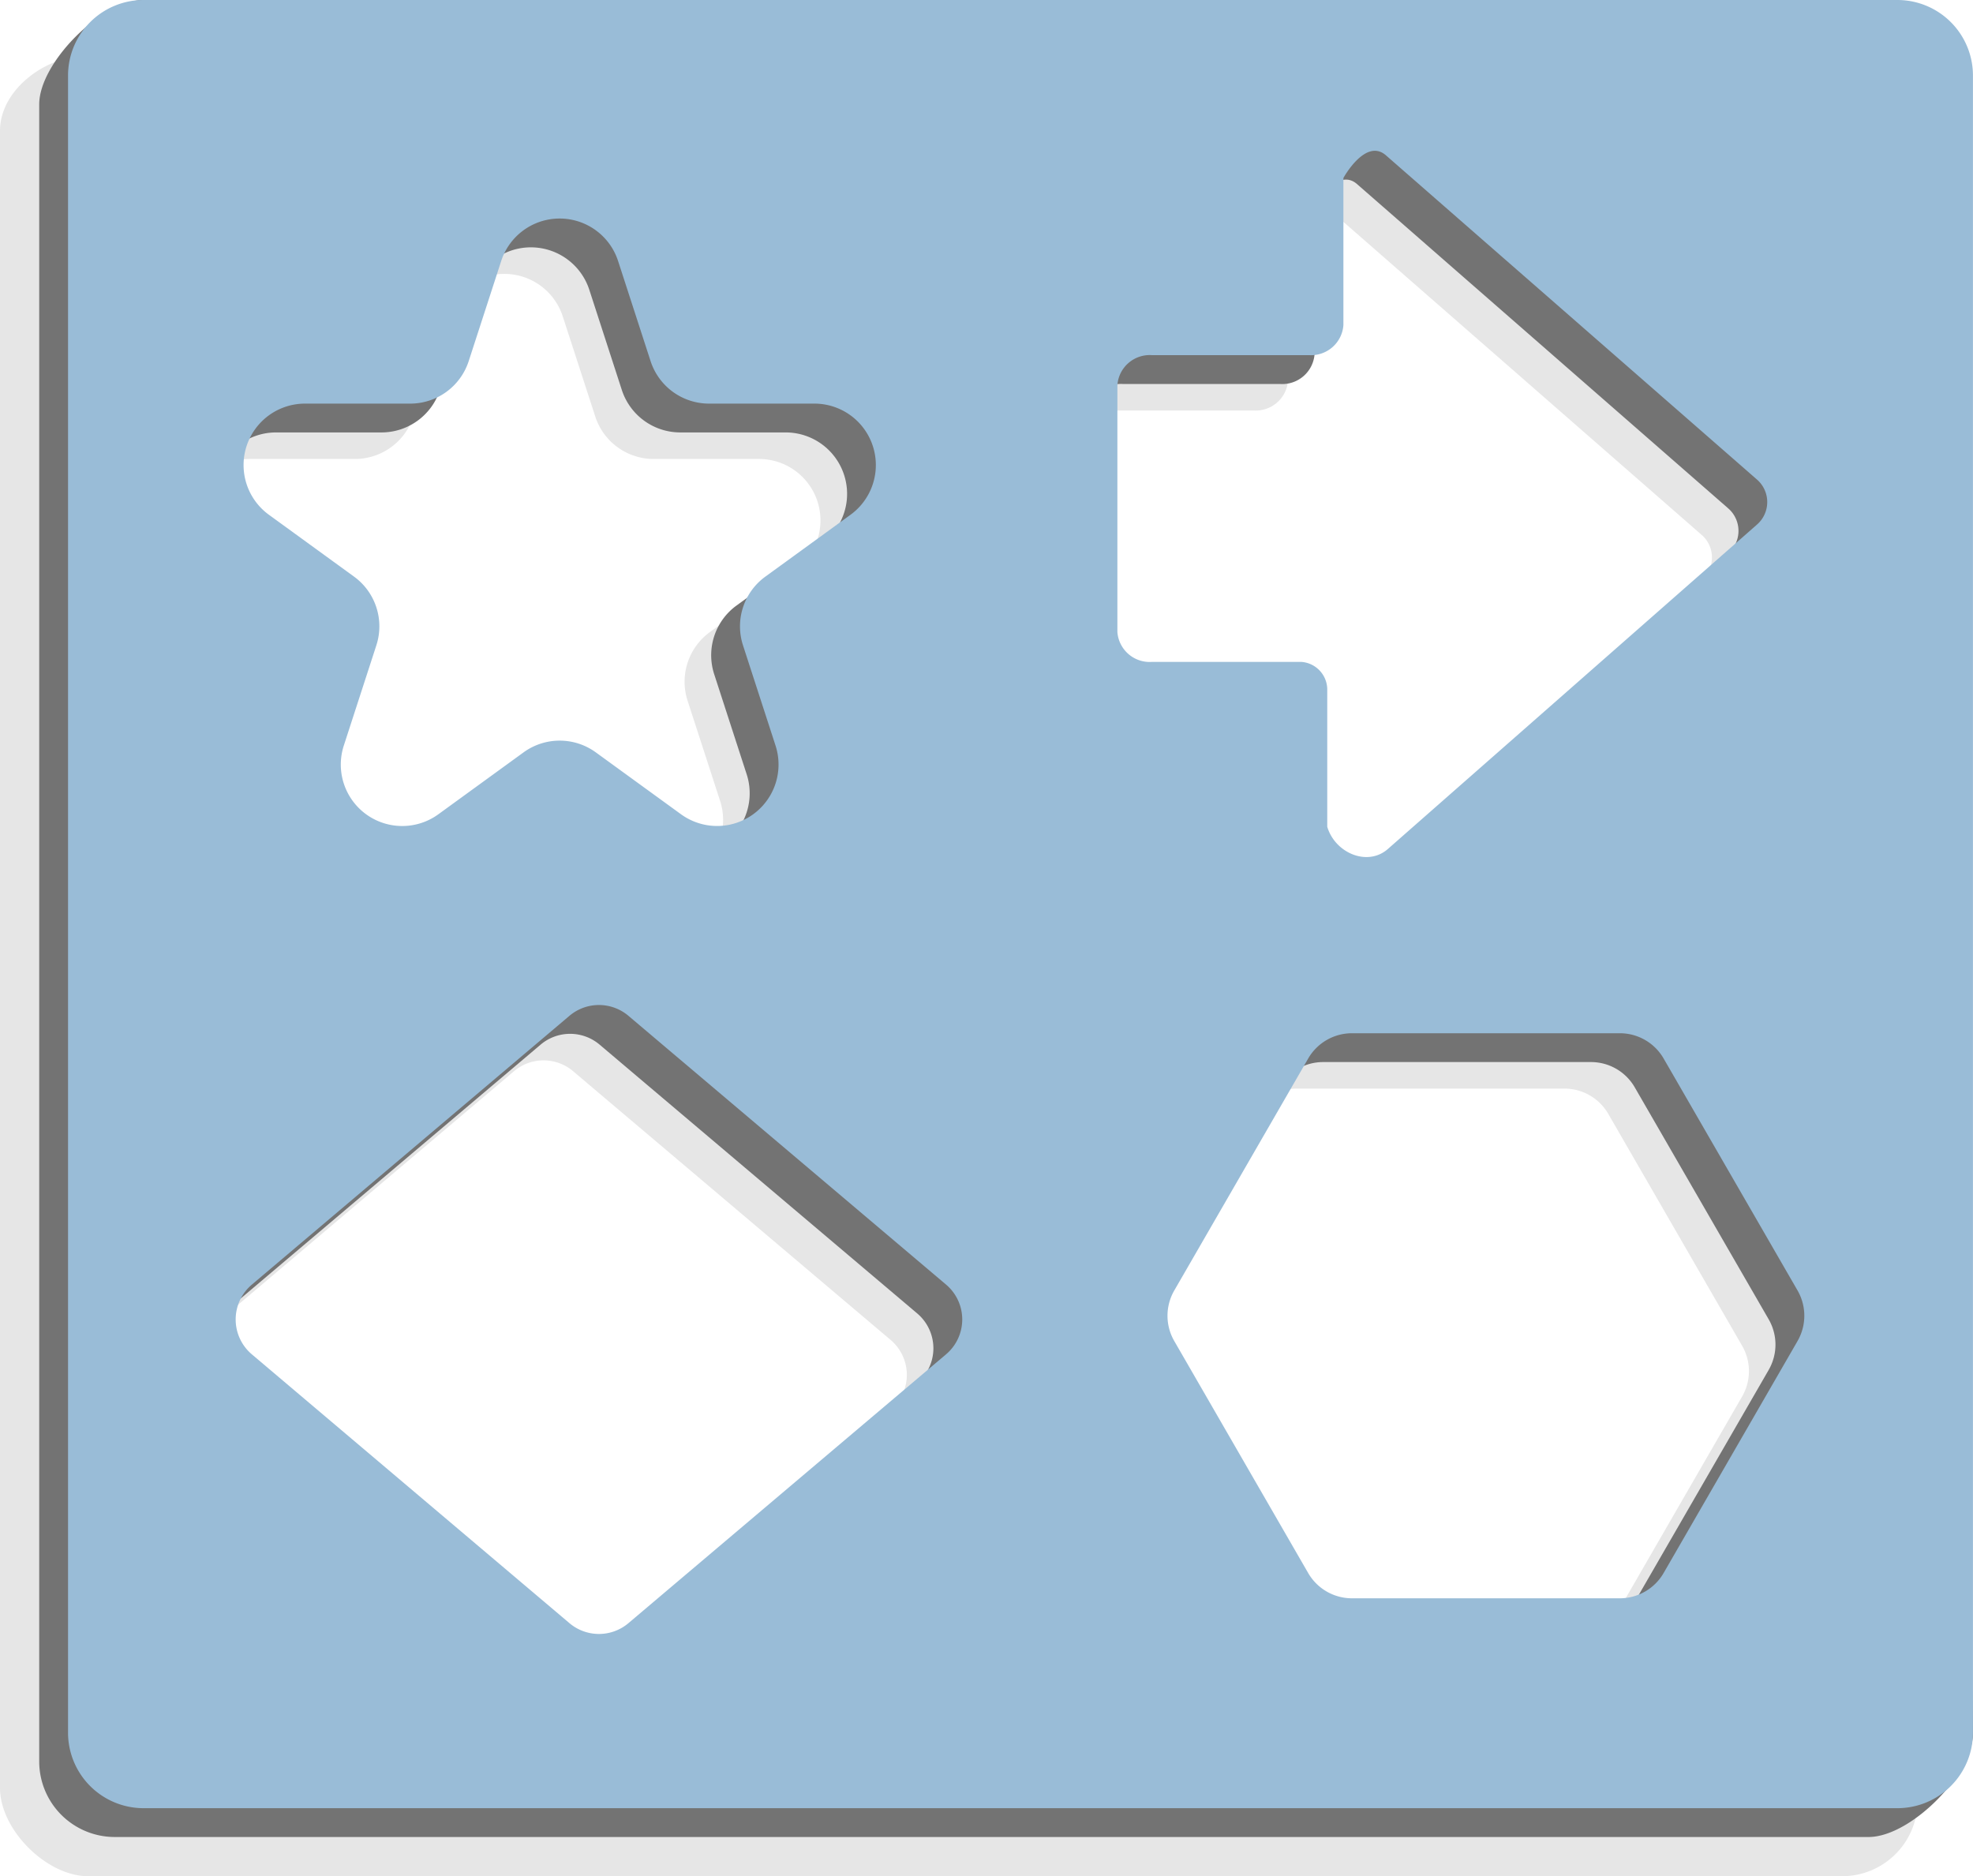 <svg xmlns="http://www.w3.org/2000/svg" viewBox="0 0 157.744 150"><defs><style>.a{fill:#e6e6e6}.b{fill:#737373}.c{fill:#99bcd7}</style></defs><title>zerodata-choose-a-template</title><path class="a" d="M147.279 4.426H7.053C3.718 4.426 0 7.13 0 10.465v132.481C0 146.282 3.718 150 7.053 150h140.226a6.04 6.04 0 0 0 6.04-6.04V10.465a6.04 6.04 0 0 0-6.04-6.039zM19.953 36.694h8.422a4.913 4.913 0 0 0 4.673-3.394l2.6-8.01a4.913 4.913 0 0 1 9.344 0l2.6 8.01a4.912 4.912 0 0 0 4.672 3.394h8.422a4.912 4.912 0 0 1 2.887 8.886l-6.814 4.951a4.912 4.912 0 0 0-1.785 5.492l2.6 8.01a4.912 4.912 0 0 1-7.559 5.492l-6.814-4.95a4.912 4.912 0 0 0-5.775 0l-6.814 4.95a4.912 4.912 0 0 1-7.559-5.492l2.6-8.01a4.912 4.912 0 0 0-1.784-5.492l-6.803-4.951a4.912 4.912 0 0 1 2.887-8.886zM71.212 112.7l-25.393 21.494a3.65 3.65 0 0 1-4.717 0L15.709 112.7a3.65 3.65 0 0 1 0-5.573L41.1 85.638a3.651 3.651 0 0 1 4.717 0l25.395 21.492a3.65 3.65 0 0 1 0 5.57zm13.7-57.753V35.218a2.59 2.59 0 0 1 2.748-2.4h12.574a2.59 2.59 0 0 0 2.748-2.4V18.655s1.768-3.234 3.4-1.811l29.658 25.911a2.386 2.386 0 0 1 .005 3.618L106.533 72.3c-1.617 1.421-4.216.33-4.844-1.78V59.482a2.227 2.227 0 0 0-2.053-2.137H87.659a2.59 2.59 0 0 1-2.749-2.396zm54.379 56.69l-10.708 18.547a4.04 4.04 0 0 1-3.5 2.02h-21.418a4.04 4.04 0 0 1-3.5-2.02l-10.707-18.545a4.04 4.04 0 0 1 0-4.04l10.708-18.547a4.04 4.04 0 0 1 3.5-2.02h21.417a4.04 4.04 0 0 1 3.5 2.02l10.706 18.548a4.039 4.039 0 0 1 0 4.039z"/><path class="b" d="M149.4 2.3L11.479 0C8.144 0 3.135 5.009 3.135 8.344v132.481a6.04 6.04 0 0 0 6.04 6.04H149.4c3.336 0 8.344-5.009 8.344-8.344L155.44 8.344A6.04 6.04 0 0 0 149.4 2.3zM22.075 34.572H30.5a4.913 4.913 0 0 0 4.672-3.394l2.6-8.01a4.913 4.913 0 0 1 9.344 0l2.6 8.01a4.912 4.912 0 0 0 4.672 3.394h8.422a4.912 4.912 0 0 1 2.89 8.887l-6.814 4.951A4.912 4.912 0 0 0 57.1 53.9l2.6 8.01a4.912 4.912 0 0 1-7.555 5.49l-6.814-4.95a4.912 4.912 0 0 0-5.775 0l-6.814 4.95a4.912 4.912 0 0 1-7.559-5.492l2.6-8.01A4.912 4.912 0 0 0 26 48.41l-6.814-4.951a4.912 4.912 0 0 1 2.889-8.887zm51.258 76.009L47.94 132.072a3.65 3.65 0 0 1-4.717 0L17.83 110.581a3.65 3.65 0 0 1 0-5.573l25.393-21.491a3.651 3.651 0 0 1 4.717 0l25.393 21.491a3.65 3.65 0 0 1 0 5.573zm13.7-57.753V33.1a2.59 2.59 0 0 1 2.748-2.4h12.574a2.59 2.59 0 0 0 2.748-2.4V16.533s1.768-3.234 3.4-1.811l29.658 25.911a2.386 2.386 0 0 1 .005 3.618l-29.511 25.931c-1.617 1.421-4.216.33-4.844-1.78V57.361a2.227 2.227 0 0 0-2.053-2.137H89.78a2.59 2.59 0 0 1-2.748-2.396zm54.379 56.69L130.7 128.065a4.04 4.04 0 0 1-3.5 2.02h-21.413a4.04 4.04 0 0 1-3.5-2.02L91.58 109.518a4.04 4.04 0 0 1 0-4.04l10.708-18.548a4.04 4.04 0 0 1 3.5-2.02H127.2a4.04 4.04 0 0 1 3.5 2.02l10.708 18.547a4.039 4.039 0 0 1 .002 4.041z"/><path class="c" d="M151.7 0H11.479A6.04 6.04 0 0 0 5.44 6.04v132.481a6.04 6.04 0 0 0 6.04 6.04H151.7a6.04 6.04 0 0 0 6.04-6.04V6.04A6.04 6.04 0 0 0 151.7 0zM24.379 32.268H32.8a4.913 4.913 0 0 0 4.672-3.394l2.6-8.01a4.913 4.913 0 0 1 9.344 0l2.6 8.01a4.912 4.912 0 0 0 4.672 3.394h8.422A4.912 4.912 0 0 1 68 41.154L61.191 46.1a4.912 4.912 0 0 0-1.785 5.5l2.6 8.01a4.912 4.912 0 0 1-7.557 5.49l-6.814-4.95a4.912 4.912 0 0 0-5.775 0l-6.813 4.95a4.912 4.912 0 0 1-7.559-5.492l2.6-8.01a4.912 4.912 0 0 0-1.782-5.498l-6.814-4.951a4.912 4.912 0 0 1 2.887-8.881zm51.258 76.009l-25.392 21.491a3.65 3.65 0 0 1-4.717 0l-25.393-21.492a3.65 3.65 0 0 1 0-5.573l25.393-21.49a3.651 3.651 0 0 1 4.717 0L75.638 102.7a3.65 3.65 0 0 1 0 5.576zm13.7-57.753V30.792a2.59 2.59 0 0 1 2.748-2.4h12.574a2.59 2.59 0 0 0 2.748-2.4V14.229s1.768-3.234 3.4-1.811l29.653 25.91a2.386 2.386 0 0 1 .005 3.618l-29.506 25.932c-1.617 1.421-4.216.33-4.844-1.78V55.056a2.227 2.227 0 0 0-2.053-2.137H92.084a2.59 2.59 0 0 1-2.748-2.396zm54.379 56.69l-10.708 18.547a4.04 4.04 0 0 1-3.5 2.02h-21.417a4.04 4.04 0 0 1-3.5-2.02l-10.707-18.548a4.04 4.04 0 0 1 0-4.04l10.708-18.547a4.04 4.04 0 0 1 3.5-2.02h21.417a4.04 4.04 0 0 1 3.5 2.02l10.708 18.547a4.039 4.039 0 0 1-.002 4.04z"/></svg>